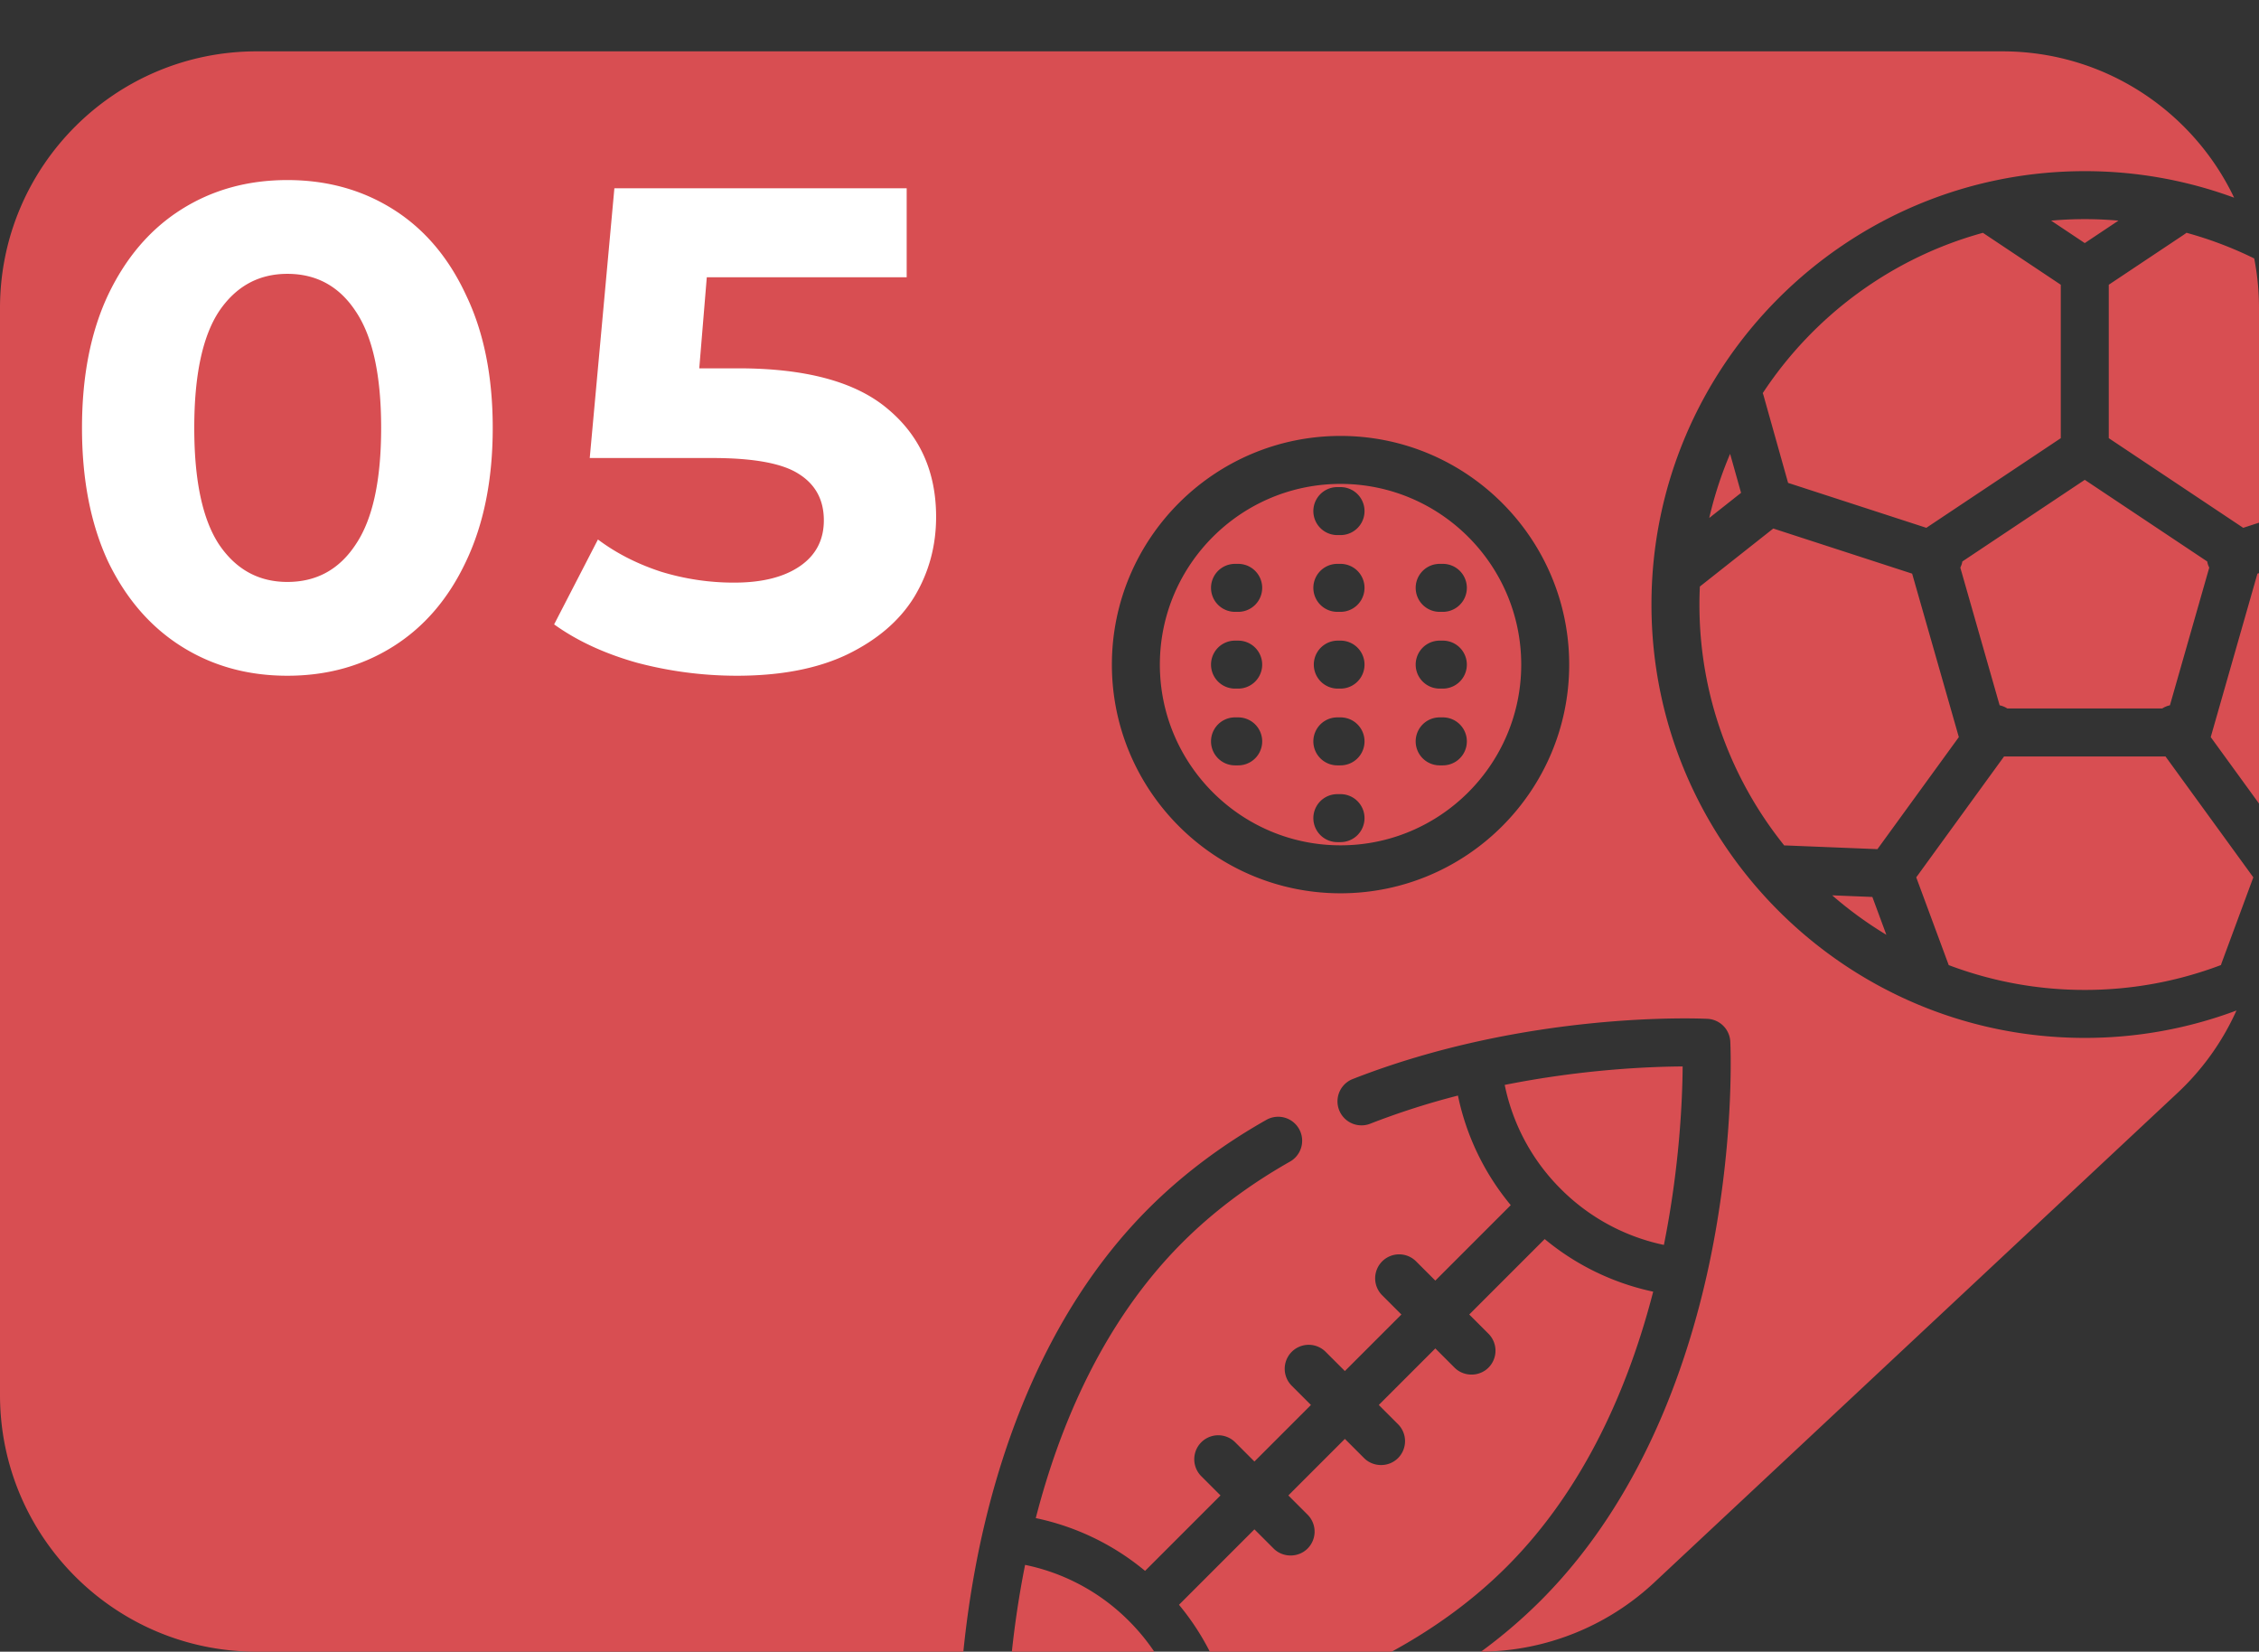 <svg width="264" height="193" fill="none" xmlns="http://www.w3.org/2000/svg"><rect width="100%" height="100%" fill="#333333" stroke="none"/><path fill-rule="evenodd" clip-rule="evenodd" d="M234 6H30C13.431 6 0 19.431 0 36v127c0 16.569 13.431 30 30 30h82.583c.302-2.996.756-6.359 1.431-9.952 2.28-12.143 7.637-29.257 20.206-41.826 3.934-3.934 8.569-7.422 13.776-10.366a2.802 2.802 0 112.759 4.879c-4.766 2.696-8.996 5.875-12.571 9.451-9.215 9.215-14.32 21.253-17.138 32.206a29.352 29.352 0 0112.773 6.166l8.816-8.816-2.246-2.246a2.802 2.802 0 113.964-3.964l2.246 2.246 6.607-6.606-2.246-2.246a2.802 2.802 0 113.963-3.964l2.247 2.246 6.606-6.606-2.246-2.246a2.802 2.802 0 113.964-3.964l2.246 2.246 8.816-8.816a29.363 29.363 0 01-6.173-12.804 89.078 89.078 0 00-10.317 3.313 2.804 2.804 0 01-2.047-5.219c20.425-8.015 40.681-7.103 41.534-7.061a2.803 2.803 0 012.659 2.659c.021.421.488 10.447-1.965 23.506-2.281 12.143-7.637 29.258-20.206 41.827a60.144 60.144 0 01-6.963 5.956 29.994 29.994 0 0020.253-8.091l61.163-57.214a29.995 29.995 0 006.872-9.616 50.402 50.402 0 01-17.726 3.201c-27.923 0-50.64-22.717-50.64-50.64C193 42.718 215.717 20 243.64 20a50.4 50.4 0 0117.452 3.1C256.269 12.986 245.95 6 234 6zm29.44 24.2a44.722 44.722 0 00-7.918-3 2.883 2.883 0 01-.237.178l-8.842 5.895V51.2l15.712 10.476 1.845-.6V36c0-1.984-.193-3.923-.56-5.8zm.56 36.771l-.183.06-5.458 19.1L264 93.894V66.971zM162.637 193c4.801-2.617 9.391-5.873 13.44-9.922 9.199-9.198 14.302-21.21 17.124-32.147a29.418 29.418 0 01-12.68-6.146l-8.816 8.816 2.246 2.246a2.804 2.804 0 010 3.964c-1.08 1.08-2.884 1.08-3.964 0l-2.246-2.246-6.607 6.606 2.246 2.246a2.802 2.802 0 010 3.964c-1.08 1.079-2.884 1.079-3.964 0l-2.246-2.246-6.606 6.606 2.246 2.246a2.802 2.802 0 010 3.964c-1.08 1.08-2.884 1.079-3.964 0l-2.246-2.246-8.816 8.816a29.499 29.499 0 013.604 5.479h21.249zm-27.741 0a24.25 24.25 0 00-2.963-3.591 23.887 23.887 0 00-12.135-6.552c-.73 3.649-1.22 7.085-1.547 10.143h16.645zm48.489-115.34c0-14.734-11.987-26.721-26.722-26.721-14.734 0-26.721 11.987-26.721 26.721s11.987 26.721 26.721 26.721c14.735 0 26.722-11.987 26.722-26.72zm-5.606 0c0 11.643-9.472 21.116-21.116 21.116-11.643 0-21.115-9.473-21.115-21.116 0-11.643 9.472-21.115 21.115-21.115 11.644 0 21.116 9.472 21.116 21.115zm-9.531-11.772h.374a2.802 2.802 0 110 5.606h-.374a2.803 2.803 0 010-5.606zm-11.585 0h-.374a2.803 2.803 0 000 5.606h.374a2.803 2.803 0 000-5.606zm-12.333 0h.374a2.802 2.802 0 110 5.606h-.374a2.803 2.803 0 010-5.606zm12.333-8.97h-.374a2.803 2.803 0 000 5.607h.374a2.803 2.803 0 000-5.607zm11.585 17.94h.374a2.802 2.802 0 110 5.605h-.374a2.803 2.803 0 010-5.606zm-11.585 0h-.374a2.803 2.803 0 000 5.605h.374a2.803 2.803 0 000-5.606zm-12.333 0h.374a2.802 2.802 0 110 5.605h-.374a2.803 2.803 0 010-5.606zm24.292 8.968h-.374a2.803 2.803 0 000 5.607h.374a2.803 2.803 0 000-5.607zm-12.333 0h.374a2.802 2.802 0 110 5.607h-.374a2.803 2.803 0 010-5.607zm-11.585 0h-.374a2.803 2.803 0 000 5.607h.374a2.803 2.803 0 000-5.607zm11.585 8.97h.374a2.802 2.802 0 110 5.606h-.374a2.803 2.803 0 010-5.606zm19.561 33.975c9.117-1.82 16.913-2.135 20.794-2.157-.029 3.887-.357 11.707-2.192 20.854a23.922 23.922 0 01-12.044-6.533 23.882 23.882 0 01-6.558-12.164zm23.901-66.244a44.69 44.69 0 012.44-7.493l1.28 4.555-3.72 2.938zm6.342-14.331a2.781 2.781 0 00-.087-.26c5.947-9.03 15.051-15.8 25.73-18.73l9.1 6.067V51.2l-15.713 10.475-16.156-5.25-2.874-10.23zm27.595 36.218l-4.595-16.087a2.76 2.76 0 00.152-.365 2.83 2.83 0 00.087-.354l14.307-9.539 14.308 9.539c.022.118.049.236.087.354.041.128.095.248.152.365l-4.596 16.087a2.79 2.79 0 00-.902.372H234.59a2.78 2.78 0 00-.902-.372zm6.016-56.634a45.158 45.158 0 013.935-.174c1.326 0 2.638.061 3.936.174l-3.936 2.624-3.935-2.624zm3.936 89.893a44.816 44.816 0 01-15.901-2.901l-3.796-10.254 10.263-14.126h18.867l10.263 14.126-3.689 9.966a2.912 2.912 0 00-.087.28 44.806 44.806 0 01-15.92 2.909zm-24.826-10.863l1.636 4.42a45.27 45.27 0 01-6.331-4.61l4.695.19zm-10.024-6.015a2.812 2.812 0 00-.268.002c-6.2-7.717-9.916-17.51-9.917-28.157 0-.706.019-1.407.051-2.104l8.579-6.778 16.228 5.273 5.457 19.1-9.512 13.092-10.618-.428z" fill="#D84E52"/><path d="M33.583 78.96c-4.64 0-8.774-1.147-12.4-3.44-3.627-2.293-6.48-5.6-8.56-9.92-2.027-4.373-3.04-9.573-3.04-15.6 0-6.027 1.013-11.2 3.04-15.52 2.08-4.373 4.933-7.707 8.56-10 3.626-2.293 7.76-3.44 12.4-3.44 4.64 0 8.773 1.147 12.4 3.44 3.626 2.293 6.453 5.627 8.48 10 2.08 4.32 3.12 9.493 3.12 15.52 0 6.027-1.04 11.227-3.12 15.6-2.027 4.32-4.854 7.627-8.48 9.92-3.627 2.293-7.76 3.44-12.4 3.44zm0-10.96c3.413 0 6.08-1.467 8-4.4 1.973-2.933 2.96-7.467 2.96-13.6s-.987-10.667-2.96-13.6c-1.92-2.933-4.587-4.4-8-4.4-3.36 0-6.027 1.467-8 4.4-1.92 2.933-2.88 7.467-2.88 13.6s.96 10.667 2.88 13.6c1.973 2.933 4.64 4.4 8 4.4zm52.696-24.96c7.894 0 13.707 1.573 17.44 4.72 3.787 3.147 5.68 7.36 5.68 12.64 0 3.413-.853 6.533-2.56 9.36-1.706 2.773-4.32 5.013-7.84 6.72-3.466 1.653-7.76 2.48-12.88 2.48a45.59 45.59 0 01-11.68-1.52c-3.786-1.067-7.013-2.56-9.68-4.48l5.12-9.92c2.134 1.6 4.587 2.853 7.36 3.76a28.944 28.944 0 008.56 1.28c3.254 0 5.814-.64 7.68-1.92 1.867-1.28 2.8-3.067 2.8-5.36 0-2.4-.986-4.213-2.96-5.44-1.92-1.227-5.28-1.84-10.08-1.84H68.92L71.8 22h34.16v10.4H82.6l-.88 10.64h4.56z" fill="#fff"/></svg>